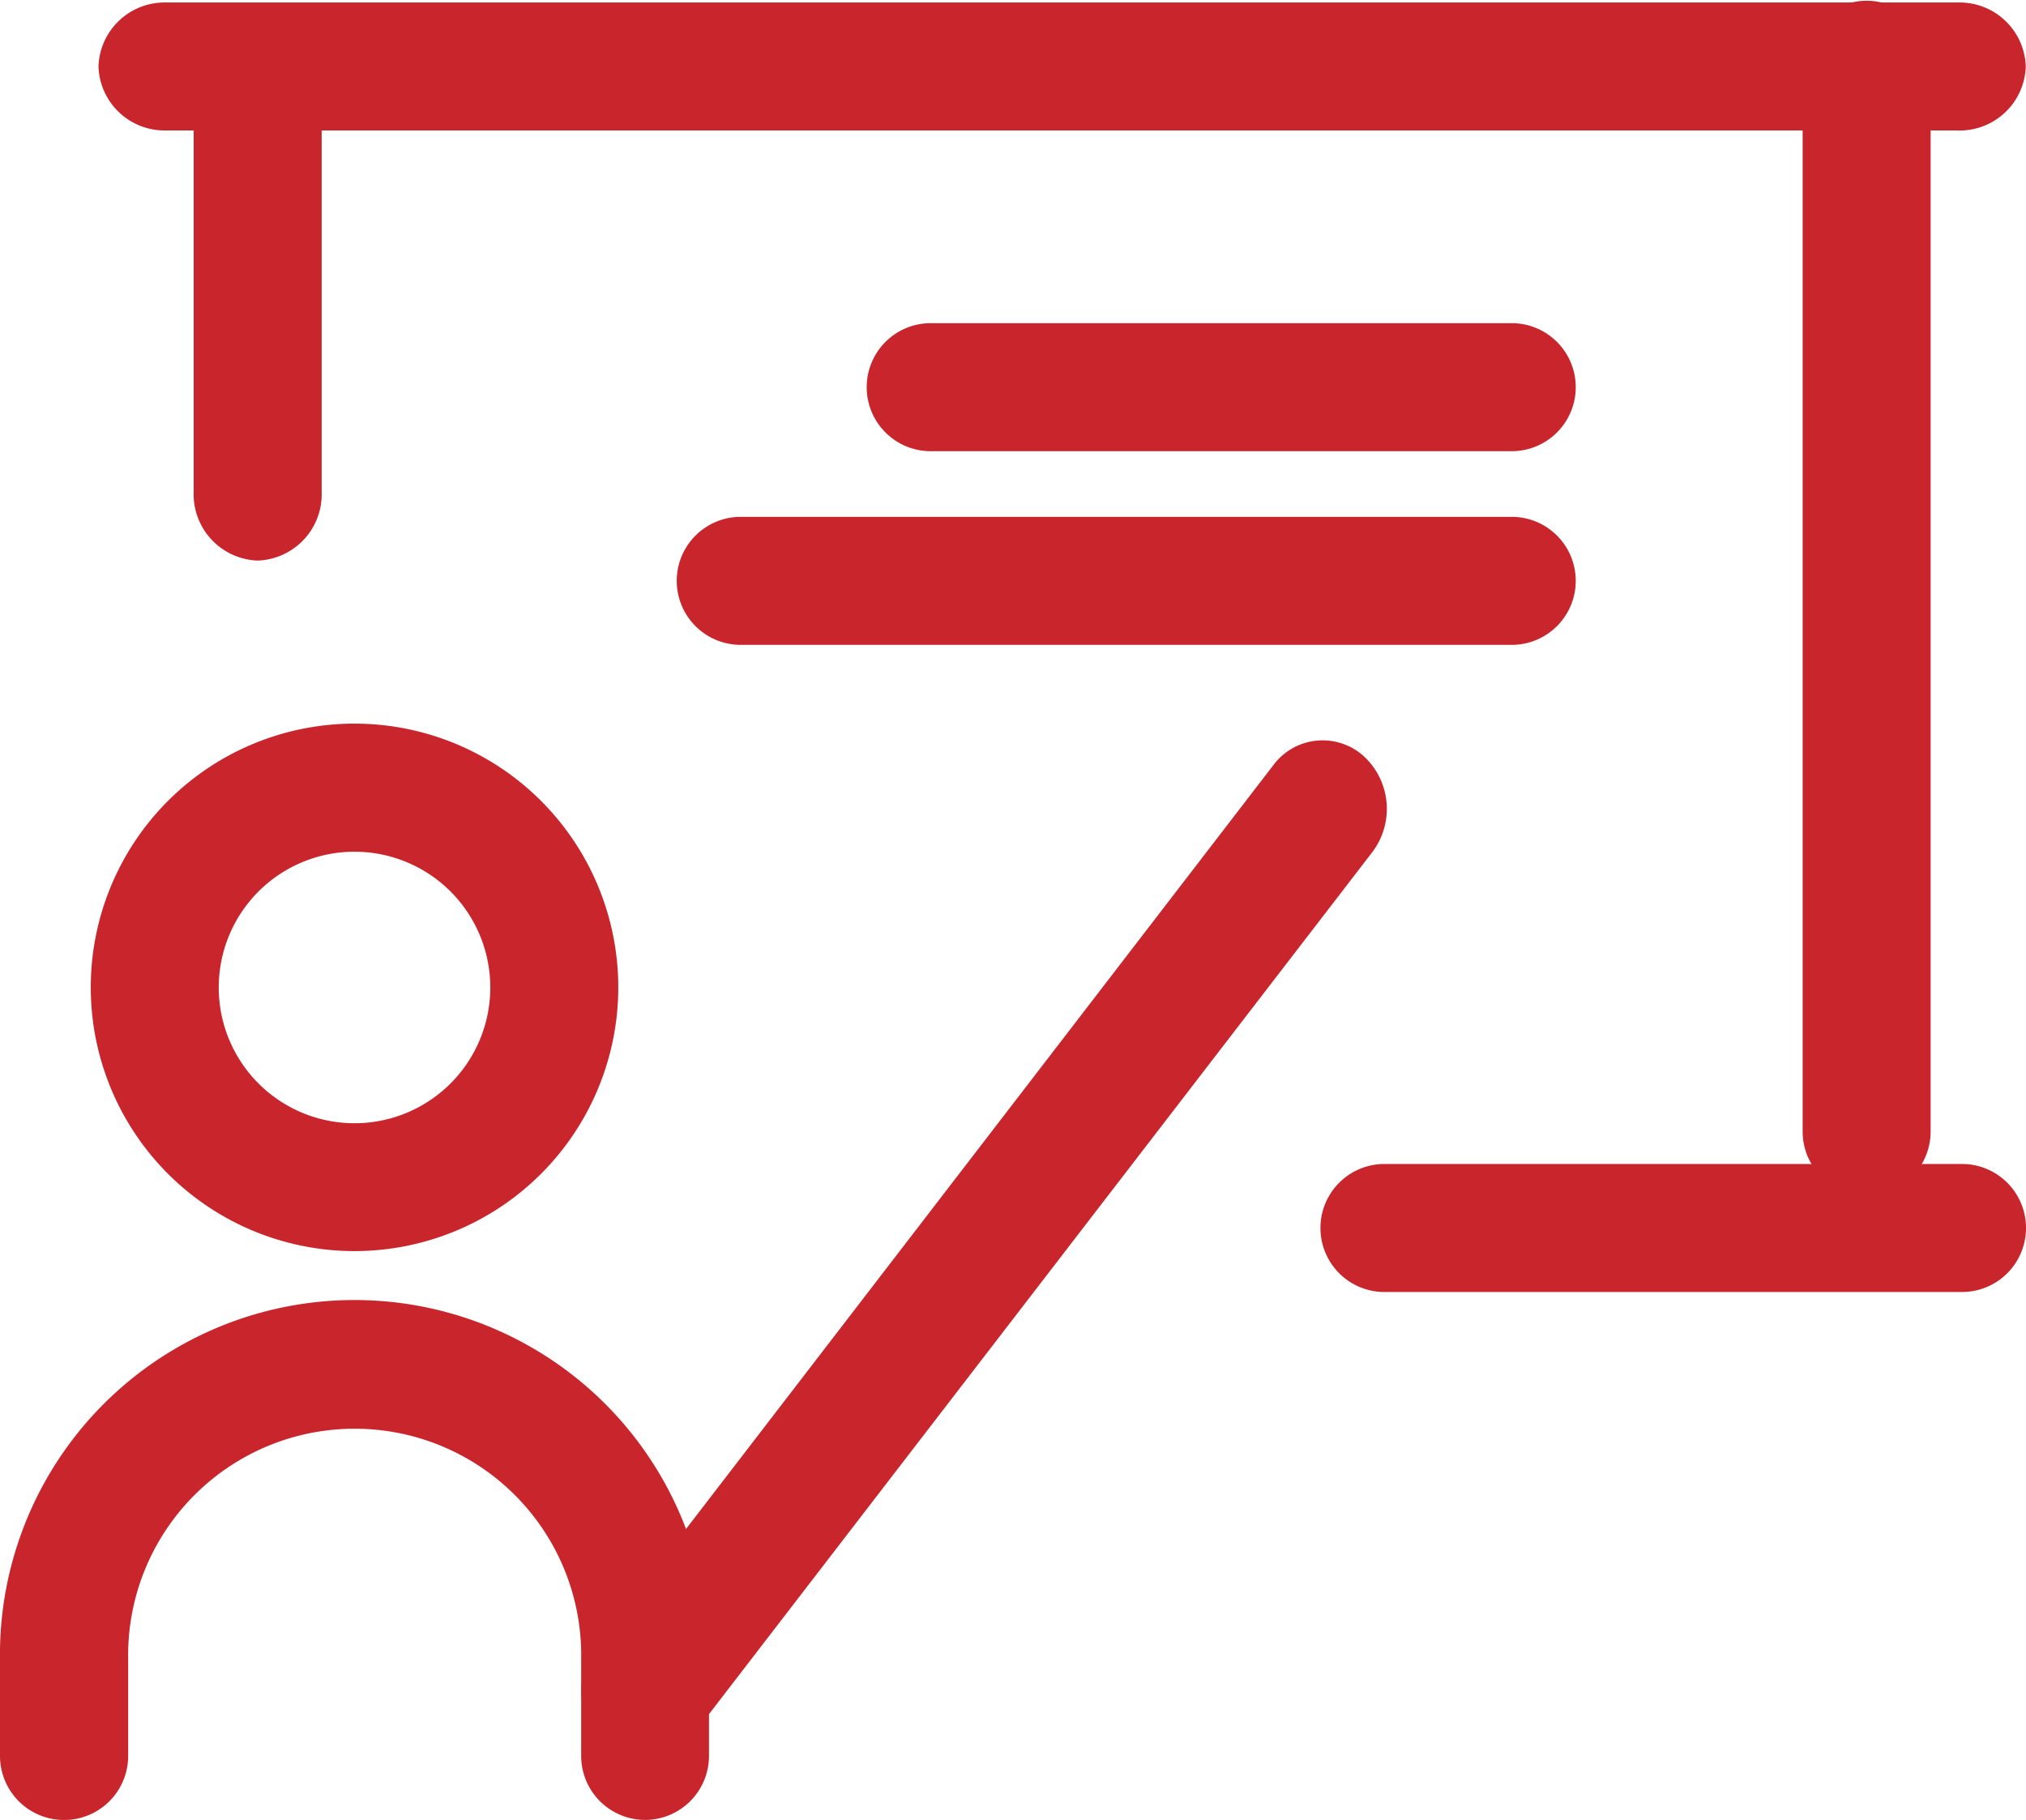 <svg xmlns="http://www.w3.org/2000/svg" width="32.5" height="29.197" viewBox="0 0 32.5 29.197">
  <g id="icon" transform="translate(-219.75 -1394.584)">
    <g id="course" transform="translate(217 1390.874)">
      <path id="Path_6990" data-name="Path 6990" d="M8.437,17.961a3.981,3.981,0,1,1,3.981-3.981,3.981,3.981,0,0,1-3.981,3.981Zm0-6.407a2.428,2.428,0,1,0,2.428,2.428A2.428,2.428,0,0,0,8.437,11.554ZM13.1,27.087a.777.777,0,0,1-.777-.777V24.757a3.884,3.884,0,1,0-7.767,0V26.31A.778.778,0,0,1,3,26.31V24.757a5.437,5.437,0,1,1,10.873,0V26.31a.777.777,0,0,1-.773.777Z" transform="translate(0 5.57)" fill="#c9252c" stroke="#c9252c" stroke-width="0.5"/>
      <path id="Path_6991" data-name="Path 6991" d="M11.99,31.663a.776.776,0,0,1-.7-.488.906.906,0,0,1,.108-.9L22.268,16.137a.734.734,0,0,1,1.095-.1.9.9,0,0,1,.095,1.192L12.585,31.36a.753.753,0,0,1-.6.3ZM5.777,12.453A.814.814,0,0,1,5,11.607V4.843a.811.811,0,0,1,.777-.816.811.811,0,0,1,.776.816v6.764a.814.814,0,0,1-.776.846Z" transform="translate(1.107)" fill="#c9252c" stroke="#c9252c" stroke-width="0.5"/>
      <path id="Path_6992" data-name="Path 6992" d="M33.626,5.553H4.844a.811.811,0,0,1-.817-.776A.811.811,0,0,1,4.844,4H33.626a.811.811,0,0,1,.817.777.811.811,0,0,1-.817.777Z" transform="translate(0.553)" fill="#c9252c" stroke="#c9252c" stroke-width="0.5"/>
      <path id="Path_6993" data-name="Path 6993" d="M20.777,22.64A.777.777,0,0,1,20,21.863V4.777a.777.777,0,1,1,1.553,0V21.863a.777.777,0,0,1-.776.777Z" transform="translate(11.917)" fill="#c9252c" stroke="#c9252c" stroke-width="0.5"/>
      <path id="Path_6994" data-name="Path 6994" d="M25.1,16.553H15.78a.777.777,0,0,1,0-1.553H25.1a.777.777,0,0,1,0,1.553Z" transform="translate(9.151 7.634)" fill="#c9252c" stroke="#c9252c" stroke-width="0.5"/>
      <path id="Path_6995" data-name="Path 6995" d="M22.2,8.553H12.88A.777.777,0,1,1,12.88,7H22.2a.777.777,0,0,1,0,1.553Zm0,3.107H9.777a.777.777,0,0,1,0-1.553H22.2a.777.777,0,0,1,0,1.553Z" transform="translate(4.828 2.145)" fill="#c9252c" stroke="#c9252c" stroke-width="0.5"/>
    </g>
  </g>
</svg>
